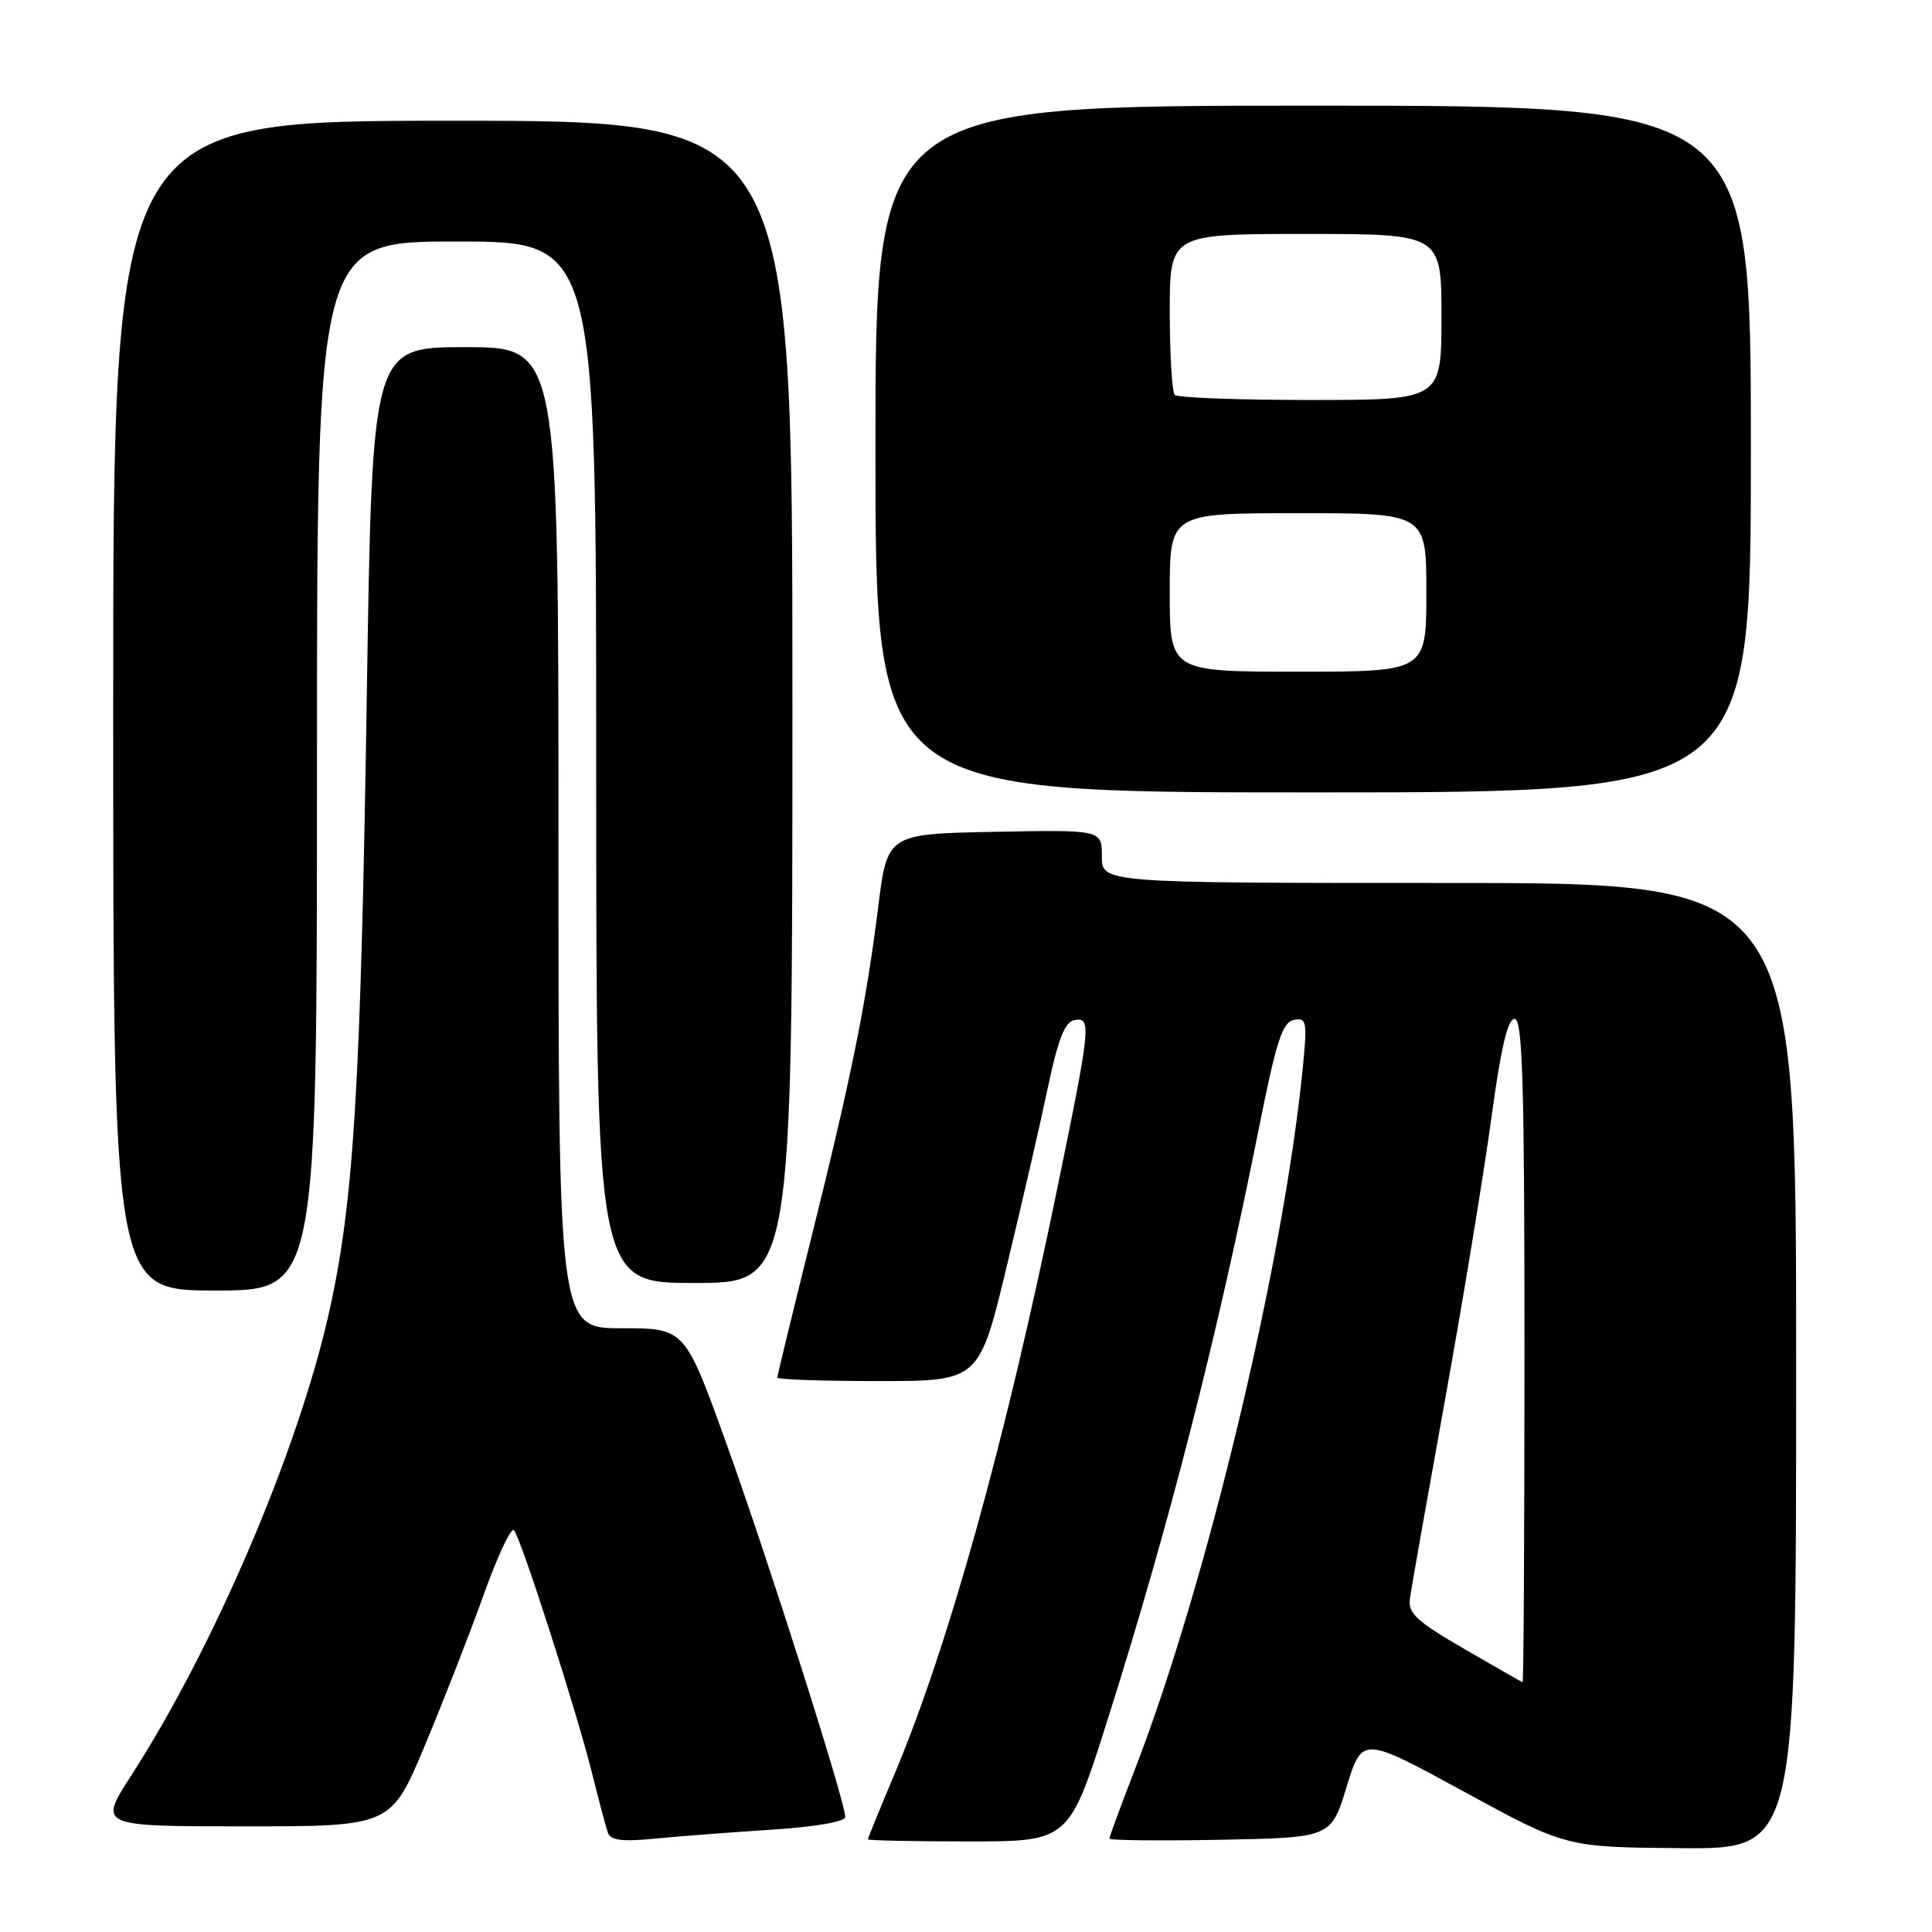 <?xml version="1.0" encoding="UTF-8" standalone="no"?>
<!DOCTYPE svg PUBLIC "-//W3C//DTD SVG 1.1//EN" "http://www.w3.org/Graphics/SVG/1.1/DTD/svg11.dtd" >
<svg xmlns="http://www.w3.org/2000/svg" xmlns:xlink="http://www.w3.org/1999/xlink" version="1.1" viewBox="0 0 256 256">
 <g >
 <path fill="currentColor"
d=" M 238.00 181.00 C 238.00 117.00 238.00 117.00 192.00 117.00 C 146.00 117.00 146.00 117.00 146.00 113.47 C 146.00 109.95 146.00 109.95 131.79 110.22 C 117.58 110.50 117.58 110.50 116.36 120.22 C 114.75 133.10 112.77 142.88 107.43 164.29 C 104.99 174.08 103.00 182.29 103.00 182.54 C 103.00 182.79 109.02 183.00 116.37 183.00 C 129.74 183.00 129.74 183.00 133.41 167.75 C 135.43 159.36 137.89 148.68 138.87 144.00 C 140.18 137.77 141.10 135.41 142.33 135.18 C 144.66 134.73 144.55 135.83 140.09 157.50 C 133.15 191.25 125.65 218.18 118.48 235.19 C 116.57 239.73 115.00 243.57 115.00 243.72 C 115.00 243.87 121.00 244.00 128.33 244.00 C 141.66 244.00 141.66 244.00 146.80 227.75 C 154.93 202.05 161.30 177.13 166.81 149.50 C 169.11 137.95 169.92 135.45 171.44 135.15 C 173.15 134.82 173.24 135.32 172.61 141.65 C 170.03 167.49 159.90 209.79 150.43 234.32 C 148.54 239.20 147.00 243.39 147.00 243.63 C 147.00 243.86 153.61 243.93 161.68 243.78 C 176.37 243.50 176.37 243.50 178.43 236.77 C 180.50 230.05 180.50 230.05 194.00 237.41 C 207.50 244.77 207.50 244.77 222.75 244.89 C 238.00 245.00 238.00 245.00 238.00 181.00 Z  M 102.25 242.44 C 108.02 242.07 112.00 241.38 112.00 240.76 C 112.00 238.75 101.72 206.44 96.24 191.25 C 90.75 176.00 90.75 176.00 82.37 176.00 C 74.00 176.00 74.00 176.00 74.00 111.00 C 74.00 46.00 74.00 46.00 61.66 46.00 C 49.32 46.00 49.32 46.00 48.61 91.75 C 47.80 144.27 46.88 159.32 43.58 174.00 C 39.48 192.25 28.35 218.27 17.40 235.25 C 13.04 242.00 13.04 242.00 32.43 242.00 C 51.81 242.00 51.81 242.00 56.31 231.25 C 58.78 225.34 62.29 216.34 64.11 211.26 C 65.93 206.17 67.72 202.35 68.10 202.76 C 69.01 203.74 76.40 226.72 78.46 235.00 C 79.35 238.57 80.29 242.11 80.55 242.85 C 80.90 243.86 82.44 244.05 86.76 243.63 C 89.92 243.32 96.89 242.79 102.25 242.44 Z  M 42.00 101.50 C 42.00 32.00 42.00 32.00 60.50 32.00 C 79.00 32.00 79.00 32.00 79.00 101.00 C 79.00 170.00 79.00 170.00 92.00 170.00 C 105.00 170.00 105.00 170.00 105.00 93.00 C 105.00 16.00 105.00 16.00 60.00 16.00 C 15.00 16.00 15.00 16.00 15.00 93.50 C 15.00 171.00 15.00 171.00 28.50 171.00 C 42.00 171.00 42.00 171.00 42.00 101.50 Z  M 232.00 59.50 C 232.00 14.00 232.00 14.00 174.00 14.00 C 116.00 14.00 116.00 14.00 116.00 59.50 C 116.00 105.00 116.00 105.00 174.00 105.00 C 232.00 105.00 232.00 105.00 232.00 59.50 Z  M 194.00 218.48 C 187.69 214.82 186.55 213.77 186.82 211.82 C 186.99 210.54 189.09 198.70 191.47 185.50 C 193.85 172.30 196.61 155.54 197.60 148.25 C 198.86 138.93 199.77 135.00 200.69 135.00 C 201.75 135.00 202.00 143.45 202.00 179.00 C 202.00 203.20 201.89 222.96 201.75 222.91 C 201.61 222.86 198.12 220.87 194.00 218.48 Z  M 155.00 78.50 C 155.00 68.00 155.00 68.00 172.00 68.00 C 189.00 68.00 189.00 68.00 189.00 78.50 C 189.00 89.00 189.00 89.00 172.00 89.00 C 155.00 89.00 155.00 89.00 155.00 78.50 Z  M 155.67 52.33 C 155.30 51.97 155.00 47.02 155.00 41.33 C 155.00 31.00 155.00 31.00 173.00 31.00 C 191.00 31.00 191.00 31.00 191.00 42.00 C 191.00 53.00 191.00 53.00 173.67 53.00 C 164.13 53.00 156.03 52.70 155.67 52.33 Z "/>
</g>
</svg>